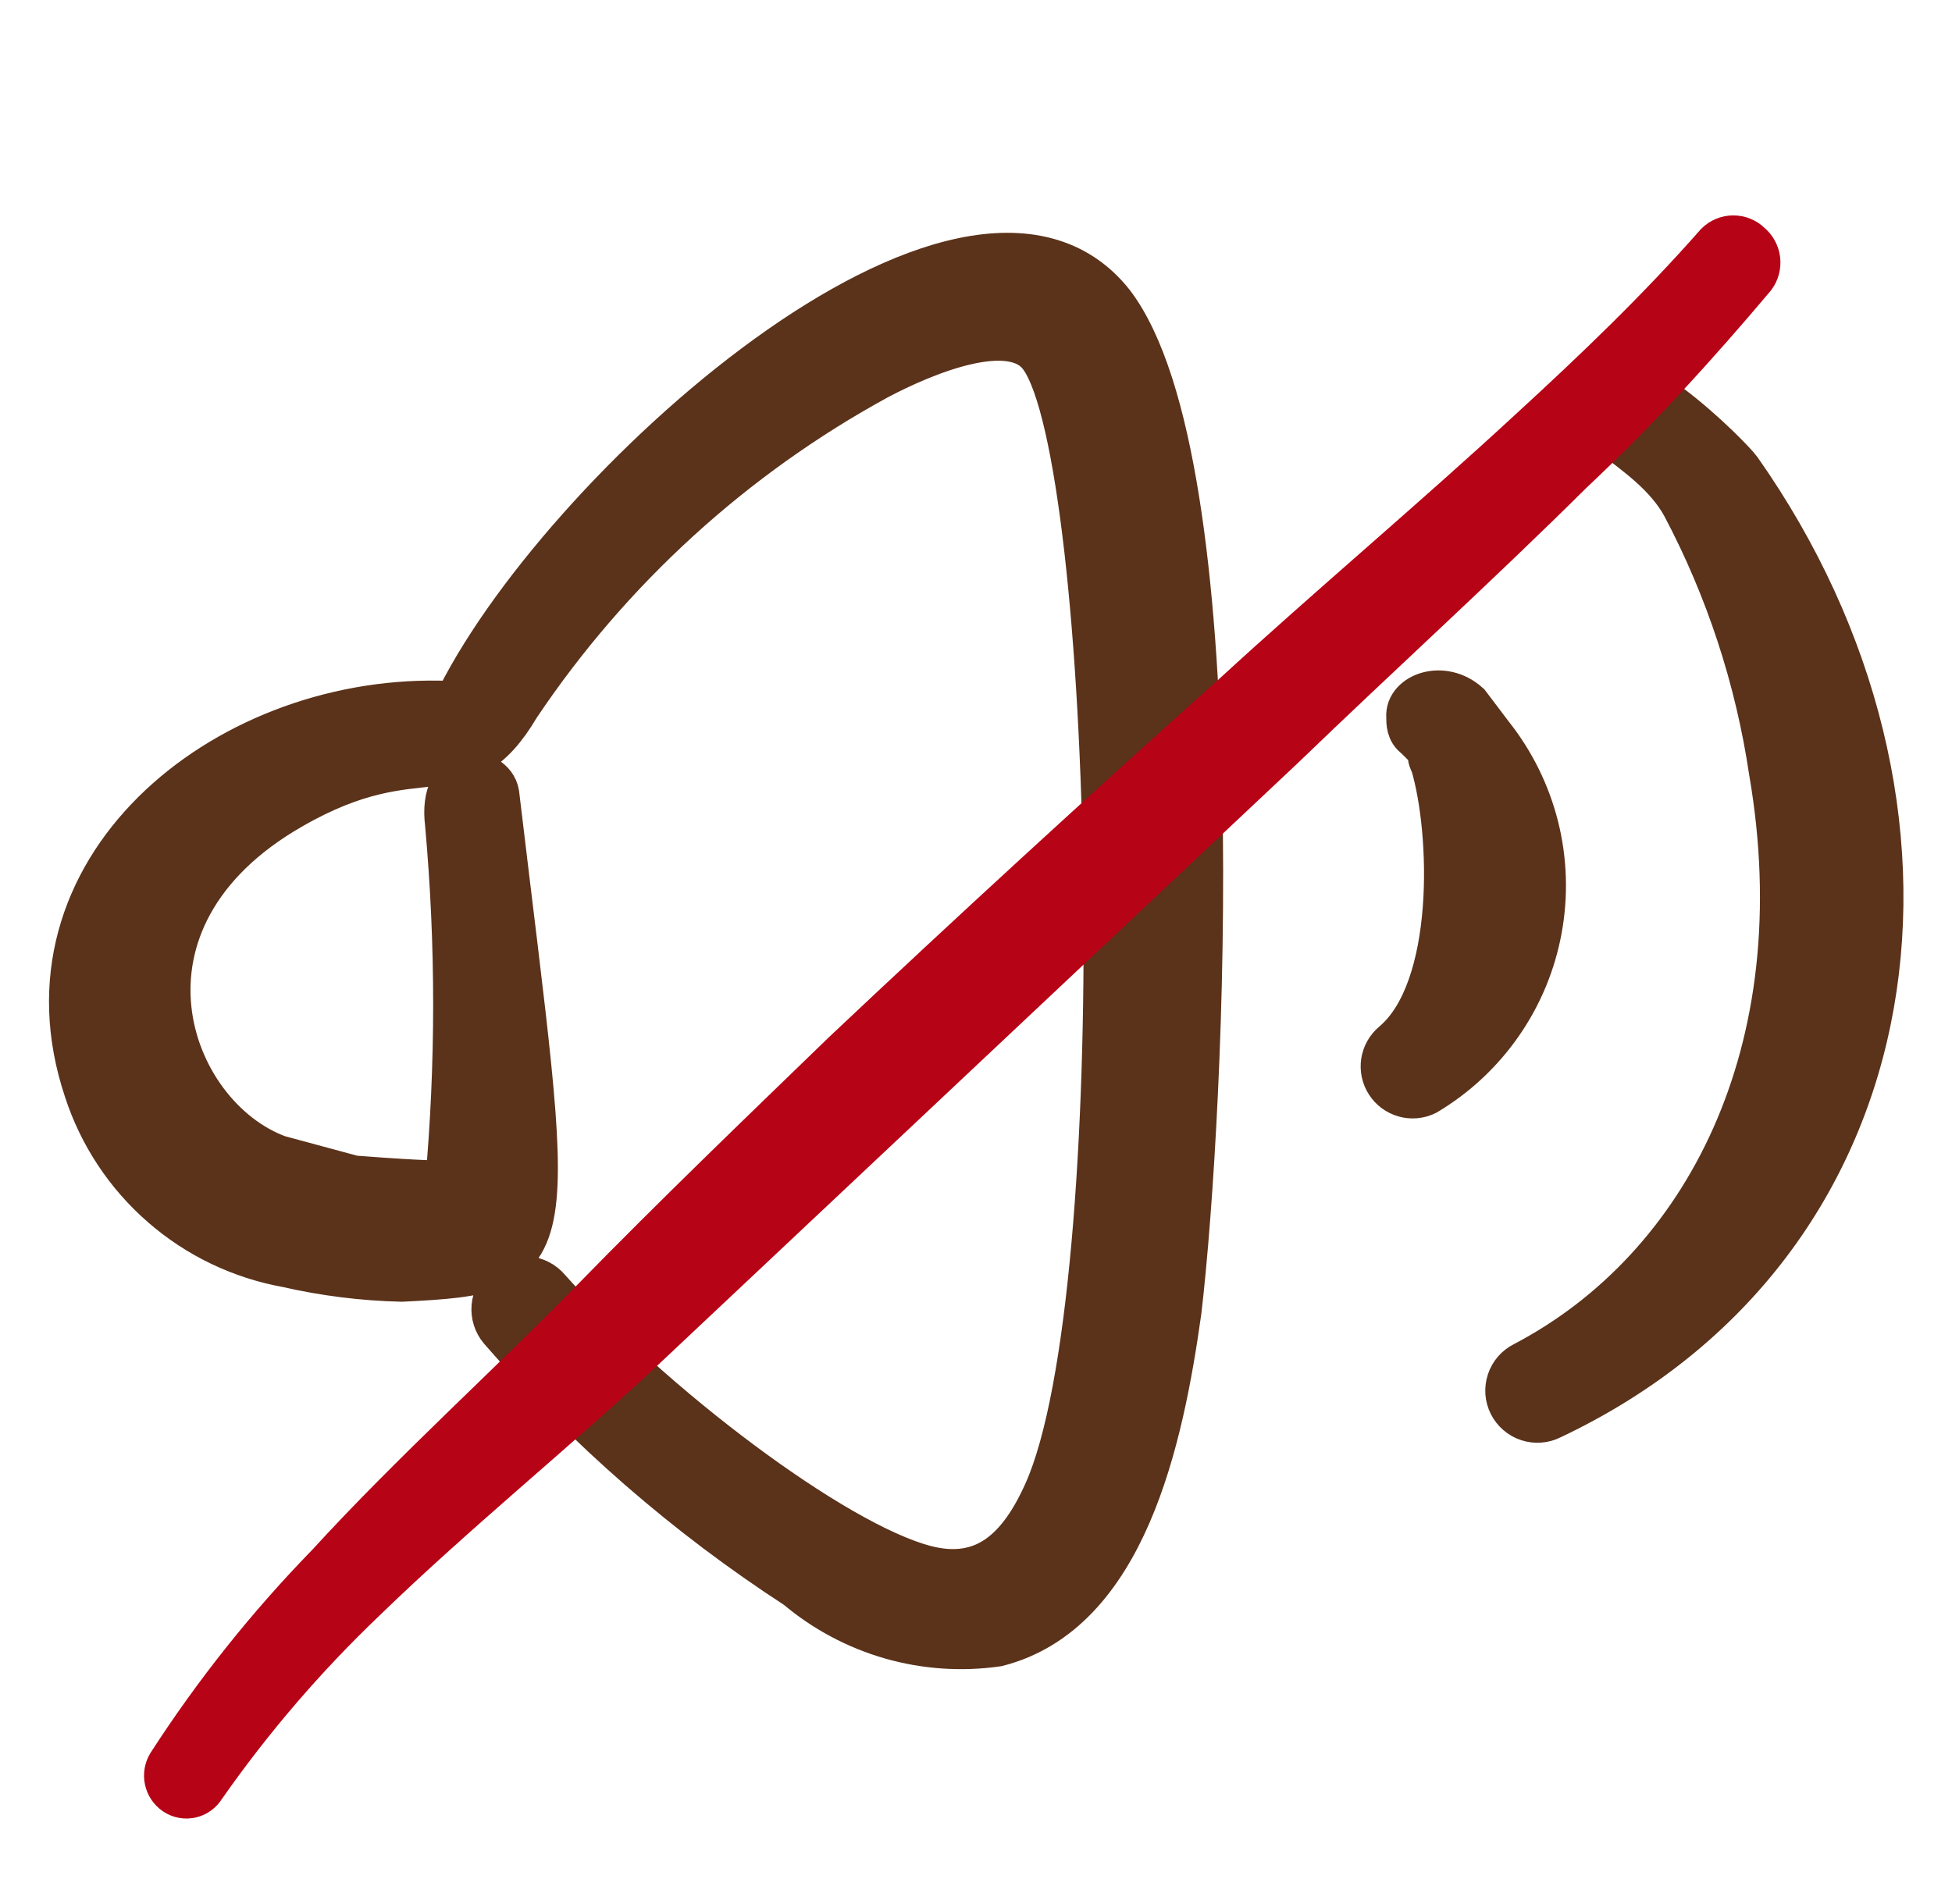 <svg width="41" height="40" viewBox="0 0 41 40" fill="none" xmlns="http://www.w3.org/2000/svg">
<path fill-rule="evenodd" clip-rule="evenodd" d="M31.318 15.454L30.827 14.805C30.304 14.33 29.56 14.615 29.592 15.058C29.592 15.185 29.592 15.359 29.75 15.47C30.241 15.945 29.94 15.755 30.098 16.04C30.526 17.465 30.637 20.791 29.275 21.931C29.16 22.028 29.084 22.163 29.061 22.312C29.039 22.461 29.072 22.613 29.154 22.739C29.235 22.865 29.36 22.957 29.505 22.998C29.65 23.039 29.804 23.025 29.94 22.96C30.561 22.591 31.096 22.093 31.509 21.499C31.922 20.906 32.203 20.231 32.333 19.52C32.464 18.809 32.441 18.078 32.266 17.377C32.09 16.676 31.767 16.02 31.318 15.454Z" fill="#5B321A" stroke="#5B321A" stroke-width="0.95"/>
<path fill-rule="evenodd" clip-rule="evenodd" d="M36.528 9.88C36.337 9.611 33.915 7.188 33.55 8.217C32.775 8.835 34.643 9.294 35.371 10.608C36.296 12.354 36.917 14.245 37.208 16.198C38.222 22.073 35.831 26.666 32.014 28.661C31.942 28.697 31.877 28.748 31.823 28.809C31.77 28.871 31.729 28.942 31.704 29.019C31.678 29.096 31.668 29.178 31.673 29.259C31.679 29.34 31.701 29.419 31.737 29.492C31.774 29.565 31.824 29.63 31.886 29.683C31.947 29.737 32.018 29.777 32.096 29.803C32.173 29.829 32.254 29.839 32.336 29.833C32.417 29.828 32.496 29.806 32.569 29.769C40.312 26.111 41.484 16.927 36.528 9.88Z" fill="#5B321A" stroke="#5B321A" stroke-width="0.95"/>
<path fill-rule="evenodd" clip-rule="evenodd" d="M23.353 6.381C20.344 2.58 11.682 10.355 9.544 14.868C9.451 14.804 9.34 14.771 9.228 14.774C4.667 14.694 0.281 18.305 1.817 22.897C2.121 23.833 2.674 24.669 3.416 25.315C4.157 25.962 5.06 26.396 6.029 26.571C6.819 26.752 7.625 26.853 8.436 26.872C11.935 26.698 11.603 26.539 10.431 16.674C10.336 16.135 9.243 16.024 9.402 17.307C9.63 19.83 9.63 22.369 9.402 24.892C8.832 24.813 9.275 24.892 7.422 24.75L5.839 24.322C3.479 23.451 1.991 19.302 6.124 16.943C8.879 15.359 9.687 16.832 10.874 14.821C12.803 11.943 15.401 9.574 18.444 7.917C19.378 7.426 21.262 6.618 21.88 7.489C23.464 9.674 23.86 27.141 21.975 31.353C21.437 32.557 20.692 33.269 19.426 32.937C17.494 32.43 13.662 29.516 11.508 27.093C11.399 26.963 11.242 26.882 11.073 26.867C10.904 26.852 10.735 26.905 10.605 27.014C10.475 27.123 10.394 27.28 10.379 27.449C10.364 27.619 10.417 27.787 10.526 27.917C12.337 30.005 14.431 31.828 16.749 33.333C17.324 33.819 17.995 34.177 18.718 34.385C19.442 34.592 20.201 34.644 20.946 34.536C23.606 33.855 24.382 30.261 24.762 27.537C25.253 23.356 25.902 9.722 23.353 6.381Z" fill="#5B321A" stroke="#5B321A" stroke-width="0.95"/>
<path d="M36.742 5.138C36.653 5.05 36.533 5 36.407 5C36.282 5 36.162 5.05 36.073 5.138C34.846 6.532 33.536 7.787 32.169 9.041C30.134 10.923 27.988 12.722 25.924 14.617C23.136 17.113 20.446 19.58 17.756 22.117C15.999 23.818 14.215 25.532 12.472 27.317C10.73 29.101 8.681 30.941 6.896 32.893C5.65 34.173 4.534 35.574 3.565 37.075C3.506 37.17 3.486 37.284 3.51 37.393C3.533 37.502 3.598 37.598 3.69 37.66C3.736 37.691 3.787 37.712 3.84 37.722C3.894 37.732 3.949 37.732 4.003 37.72C4.056 37.708 4.107 37.686 4.151 37.654C4.196 37.622 4.233 37.581 4.262 37.535C5.253 36.116 6.383 34.799 7.635 33.604C9.531 31.764 11.622 30.077 13.49 28.334L26.942 15.677C28.936 13.753 31.012 11.871 32.992 9.906C34.386 8.595 35.613 7.243 36.825 5.807C36.9 5.707 36.933 5.581 36.918 5.456C36.902 5.331 36.839 5.218 36.742 5.138Z" fill="#B70316" stroke="#B70316" stroke-width="0.95"/>
</svg>

